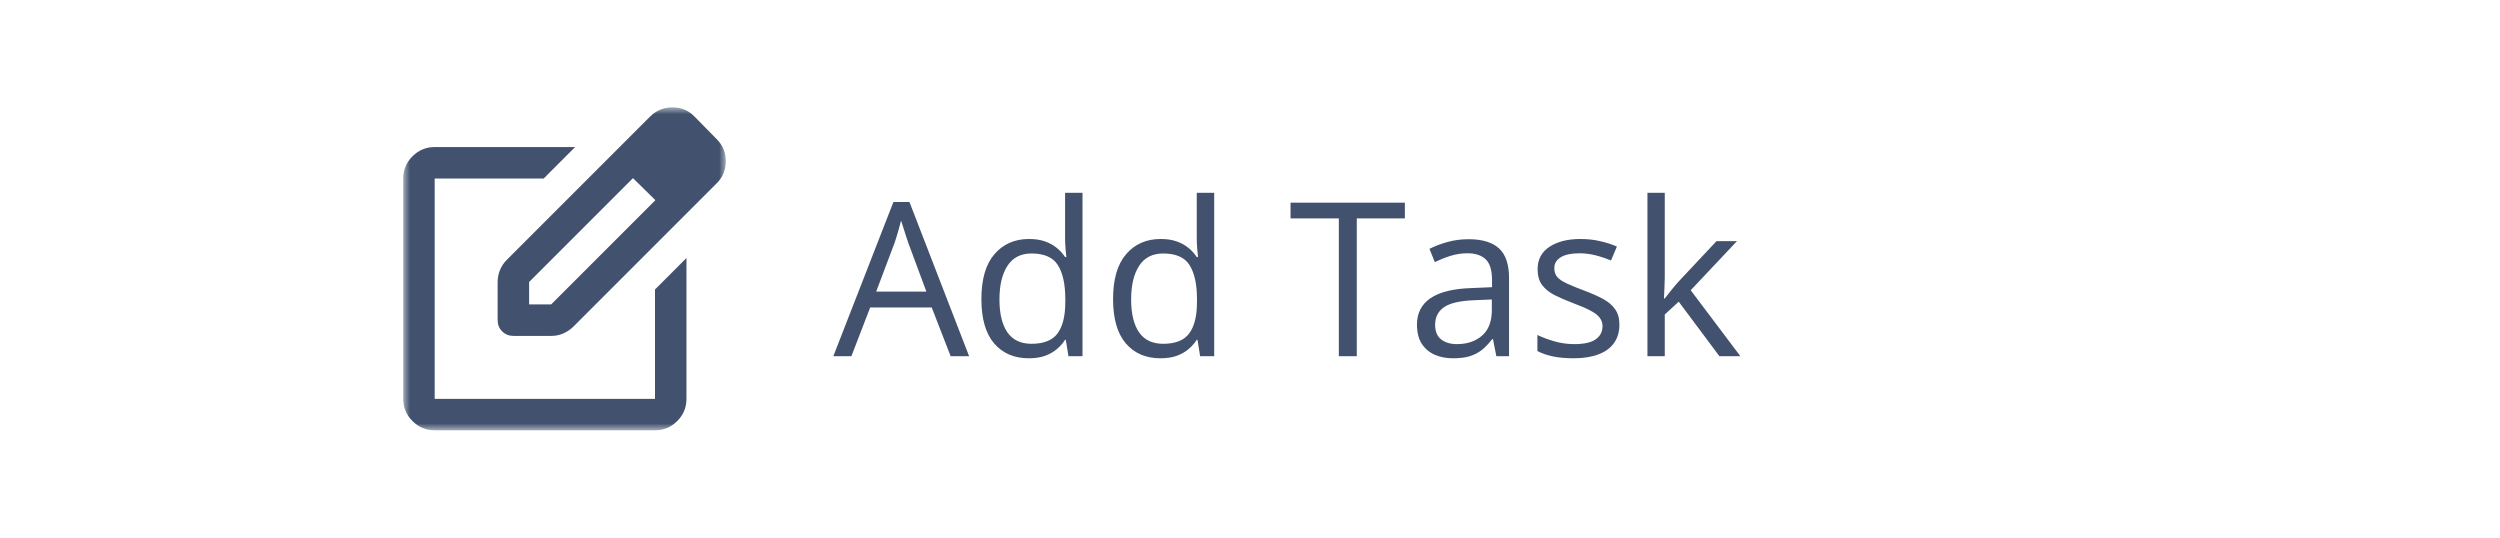 <svg width="186" height="40" viewBox="0 0 186 40" fill="none" xmlns="http://www.w3.org/2000/svg">
<g clip-path="url(#clip0_602_3692)">
<mask id="mask0_602_3692" style="mask-type:alpha" maskUnits="userSpaceOnUse" x="30" y="8" width="24" height="24">
<rect x="30" y="8" width="24" height="24" fill="#D9D9D9"/>
</mask>
<g mask="url(#mask0_602_3692)">
<path d="M32.341 32.015C31.697 32.015 31.146 31.786 30.687 31.327C30.229 30.869 30 30.317 30 29.674V13.283C30 12.639 30.229 12.088 30.687 11.629C31.146 11.171 31.697 10.941 32.341 10.941H42.79L40.449 13.283H32.341V29.674H48.732V21.537L51.073 19.195V29.674C51.073 30.317 50.844 30.869 50.386 31.327C49.927 31.786 49.376 32.015 48.732 32.015H32.341ZM45.424 11.614L47.093 13.254L39.366 20.981V22.649H41.005L48.761 14.893L50.429 16.532L42.673 24.288C42.458 24.503 42.21 24.673 41.927 24.8C41.644 24.927 41.346 24.991 41.034 24.991H38.195C37.863 24.991 37.585 24.878 37.361 24.654C37.136 24.43 37.024 24.151 37.024 23.82V20.981C37.024 20.668 37.083 20.371 37.2 20.088C37.317 19.805 37.483 19.556 37.697 19.342L45.424 11.614ZM50.429 16.532L45.424 11.614L48.351 8.688C48.82 8.219 49.381 7.985 50.034 7.985C50.688 7.985 51.239 8.219 51.688 8.688L53.327 10.356C53.776 10.805 54 11.351 54 11.995C54 12.639 53.776 13.185 53.327 13.634L50.429 16.532Z" fill="#42526E"/>
</g>
<path d="M70.727 26.5L69.32 22.875H64.742L63.344 26.5H62L66.469 15.031H67.664L72.102 26.5H70.727ZM68.922 21.695L67.586 18.094C67.555 18 67.503 17.846 67.43 17.633C67.362 17.419 67.292 17.198 67.219 16.969C67.146 16.74 67.086 16.555 67.039 16.414C66.987 16.628 66.93 16.841 66.867 17.055C66.81 17.263 66.753 17.458 66.695 17.641C66.638 17.818 66.588 17.969 66.547 18.094L65.188 21.695H68.922ZM76.539 26.656C75.456 26.656 74.596 26.287 73.961 25.547C73.331 24.807 73.016 23.708 73.016 22.25C73.016 20.776 73.338 19.664 73.984 18.914C74.63 18.159 75.49 17.781 76.562 17.781C77.016 17.781 77.412 17.841 77.75 17.961C78.088 18.081 78.38 18.242 78.625 18.445C78.87 18.643 79.076 18.87 79.242 19.125H79.336C79.315 18.963 79.294 18.742 79.273 18.461C79.253 18.18 79.242 17.951 79.242 17.773V14.344H80.539V26.5H79.492L79.297 25.281H79.242C79.081 25.537 78.875 25.768 78.625 25.977C78.38 26.185 78.086 26.352 77.742 26.477C77.404 26.596 77.003 26.656 76.539 26.656ZM76.742 25.578C77.659 25.578 78.307 25.318 78.688 24.797C79.068 24.276 79.258 23.503 79.258 22.477V22.242C79.258 21.154 79.076 20.318 78.711 19.734C78.352 19.151 77.695 18.859 76.742 18.859C75.945 18.859 75.349 19.167 74.953 19.781C74.557 20.391 74.359 21.224 74.359 22.281C74.359 23.333 74.555 24.146 74.945 24.719C75.341 25.292 75.94 25.578 76.742 25.578ZM86.336 26.656C85.253 26.656 84.393 26.287 83.758 25.547C83.128 24.807 82.812 23.708 82.812 22.25C82.812 20.776 83.135 19.664 83.781 18.914C84.427 18.159 85.287 17.781 86.359 17.781C86.812 17.781 87.208 17.841 87.547 17.961C87.885 18.081 88.177 18.242 88.422 18.445C88.667 18.643 88.872 18.87 89.039 19.125H89.133C89.112 18.963 89.091 18.742 89.07 18.461C89.049 18.18 89.039 17.951 89.039 17.773V14.344H90.336V26.5H89.289L89.094 25.281H89.039C88.878 25.537 88.672 25.768 88.422 25.977C88.177 26.185 87.883 26.352 87.539 26.477C87.201 26.596 86.799 26.656 86.336 26.656ZM86.539 25.578C87.456 25.578 88.104 25.318 88.484 24.797C88.865 24.276 89.055 23.503 89.055 22.477V22.242C89.055 21.154 88.872 20.318 88.508 19.734C88.148 19.151 87.492 18.859 86.539 18.859C85.742 18.859 85.146 19.167 84.75 19.781C84.354 20.391 84.156 21.224 84.156 22.281C84.156 23.333 84.352 24.146 84.742 24.719C85.138 25.292 85.737 25.578 86.539 25.578ZM100.945 26.5H99.609V16.25H96.016V15.078H104.523V16.25H100.945V26.5ZM109.258 17.797C110.279 17.797 111.036 18.026 111.531 18.484C112.026 18.943 112.273 19.674 112.273 20.68V26.5H111.328L111.078 25.234H111.016C110.776 25.547 110.526 25.81 110.266 26.023C110.005 26.232 109.703 26.391 109.359 26.5C109.021 26.604 108.604 26.656 108.109 26.656C107.589 26.656 107.125 26.565 106.719 26.383C106.318 26.201 106 25.924 105.766 25.555C105.536 25.185 105.422 24.716 105.422 24.148C105.422 23.294 105.76 22.638 106.438 22.18C107.115 21.721 108.146 21.471 109.531 21.43L111.008 21.367V20.844C111.008 20.104 110.849 19.586 110.531 19.289C110.214 18.992 109.766 18.844 109.188 18.844C108.74 18.844 108.312 18.909 107.906 19.039C107.5 19.169 107.115 19.323 106.75 19.5L106.352 18.516C106.737 18.318 107.18 18.148 107.68 18.008C108.18 17.867 108.706 17.797 109.258 17.797ZM110.992 22.281L109.688 22.336C108.62 22.378 107.867 22.552 107.43 22.859C106.992 23.167 106.773 23.602 106.773 24.164C106.773 24.654 106.922 25.016 107.219 25.25C107.516 25.484 107.909 25.602 108.398 25.602C109.159 25.602 109.781 25.391 110.266 24.969C110.75 24.547 110.992 23.914 110.992 23.07V22.281ZM120.484 24.156C120.484 24.703 120.346 25.164 120.07 25.539C119.799 25.909 119.409 26.188 118.898 26.375C118.393 26.562 117.789 26.656 117.086 26.656C116.487 26.656 115.969 26.609 115.531 26.516C115.094 26.422 114.711 26.289 114.383 26.117V24.922C114.732 25.094 115.148 25.25 115.633 25.391C116.117 25.531 116.612 25.602 117.117 25.602C117.857 25.602 118.393 25.482 118.727 25.242C119.06 25.003 119.227 24.677 119.227 24.266C119.227 24.031 119.159 23.826 119.023 23.648C118.893 23.466 118.672 23.292 118.359 23.125C118.047 22.953 117.615 22.766 117.062 22.562C116.516 22.354 116.042 22.148 115.641 21.945C115.245 21.737 114.938 21.484 114.719 21.188C114.505 20.891 114.398 20.505 114.398 20.031C114.398 19.307 114.69 18.753 115.273 18.367C115.862 17.977 116.633 17.781 117.586 17.781C118.102 17.781 118.583 17.833 119.031 17.938C119.484 18.037 119.906 18.172 120.297 18.344L119.859 19.383C119.505 19.232 119.128 19.104 118.727 19C118.326 18.896 117.917 18.844 117.5 18.844C116.901 18.844 116.44 18.943 116.117 19.141C115.799 19.338 115.641 19.609 115.641 19.953C115.641 20.219 115.714 20.438 115.859 20.609C116.01 20.781 116.25 20.943 116.578 21.094C116.906 21.245 117.339 21.422 117.875 21.625C118.411 21.823 118.875 22.029 119.266 22.242C119.656 22.451 119.956 22.706 120.164 23.008C120.378 23.305 120.484 23.688 120.484 24.156ZM123.859 14.344V20.656C123.859 20.865 123.852 21.12 123.836 21.422C123.82 21.719 123.807 21.982 123.797 22.211H123.852C123.961 22.076 124.12 21.875 124.328 21.609C124.542 21.344 124.721 21.13 124.867 20.969L127.711 17.938H129.234L125.789 21.594L129.484 26.5H127.922L124.898 22.445L123.859 23.398V26.5H122.57V14.344H123.859Z" fill="#42526E"/>
</g>
<defs>
<clipPath id="clip0_602_3692">
<rect width="186" height="40" fill="white"/>
</clipPath>
</defs>
</svg>
